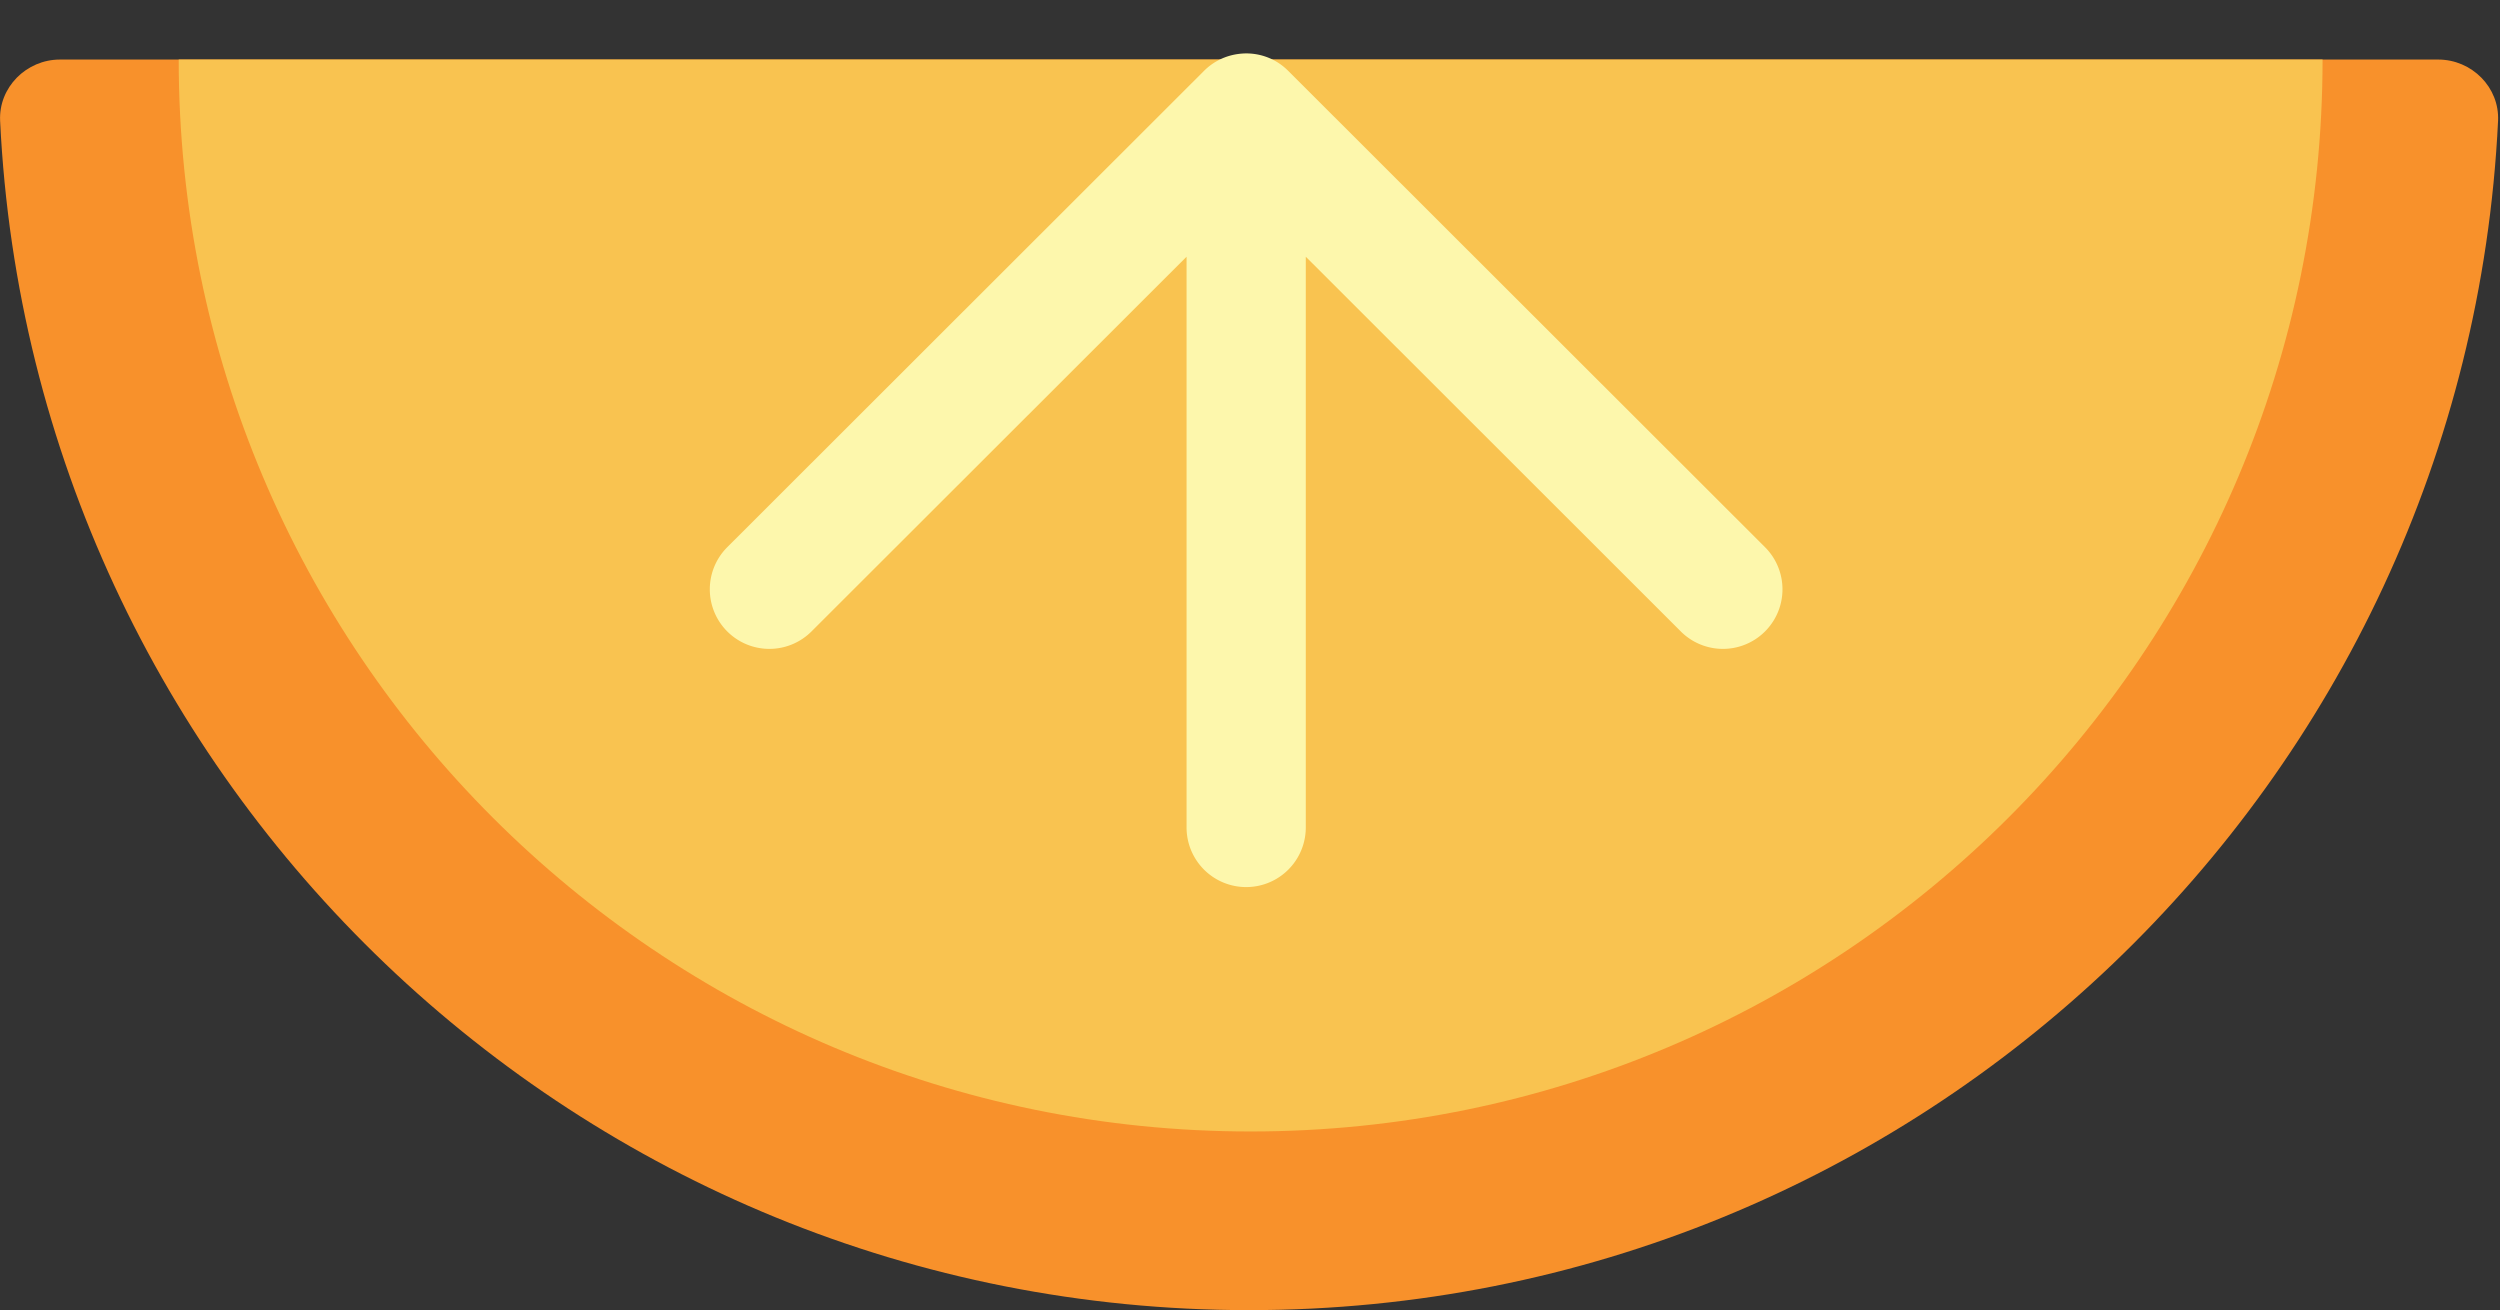 <?xml version="1.0" standalone="no"?><!DOCTYPE svg PUBLIC "-//W3C//DTD SVG 1.1//EN" "http://www.w3.org/Graphics/SVG/1.1/DTD/svg11.dtd"><svg t="1579137114498" class="icon" viewBox="0 0 1954 1024" version="1.1" xmlns="http://www.w3.org/2000/svg" p-id="2040" xmlns:xlink="http://www.w3.org/1999/xlink" width="381.641" height="200"><rect x="0" y="0" width="1954" height="1024" fill="#333333" stroke="none"/><defs><style type="text/css"></style></defs><path d="M976.289 1024C452.653 1024 25.086 612.073 0.091 94.487-1.165 68.282 20.618 46.545 46.869 46.545h1858.839c26.252 0 48.035 21.737 46.778 47.942C1927.492 612.073 1499.972 1024 976.289 1024" fill="#F8912B" p-id="2041"></path><path d="M977.499 884.364C514.791 884.364 139.681 509.254 139.681 46.545h1675.636c0 462.708-375.11 837.818-837.818 837.818" fill="#F9C350" p-id="2042"></path><path d="M1006.916 55.436a46.08 46.08 0 0 0-38.586-13.312 46.452 46.452 0 0 0-27.508 13.498l-372.41 372.084a46.545 46.545 0 1 0 65.862 65.815l293.143-292.864v446.092a46.545 46.545 0 1 0 93.184 0V200.657l293.097 292.864a46.545 46.545 0 1 0 65.862-65.815l-372.643-372.271z" fill="#FDF7AC" p-id="2043"></path></svg>